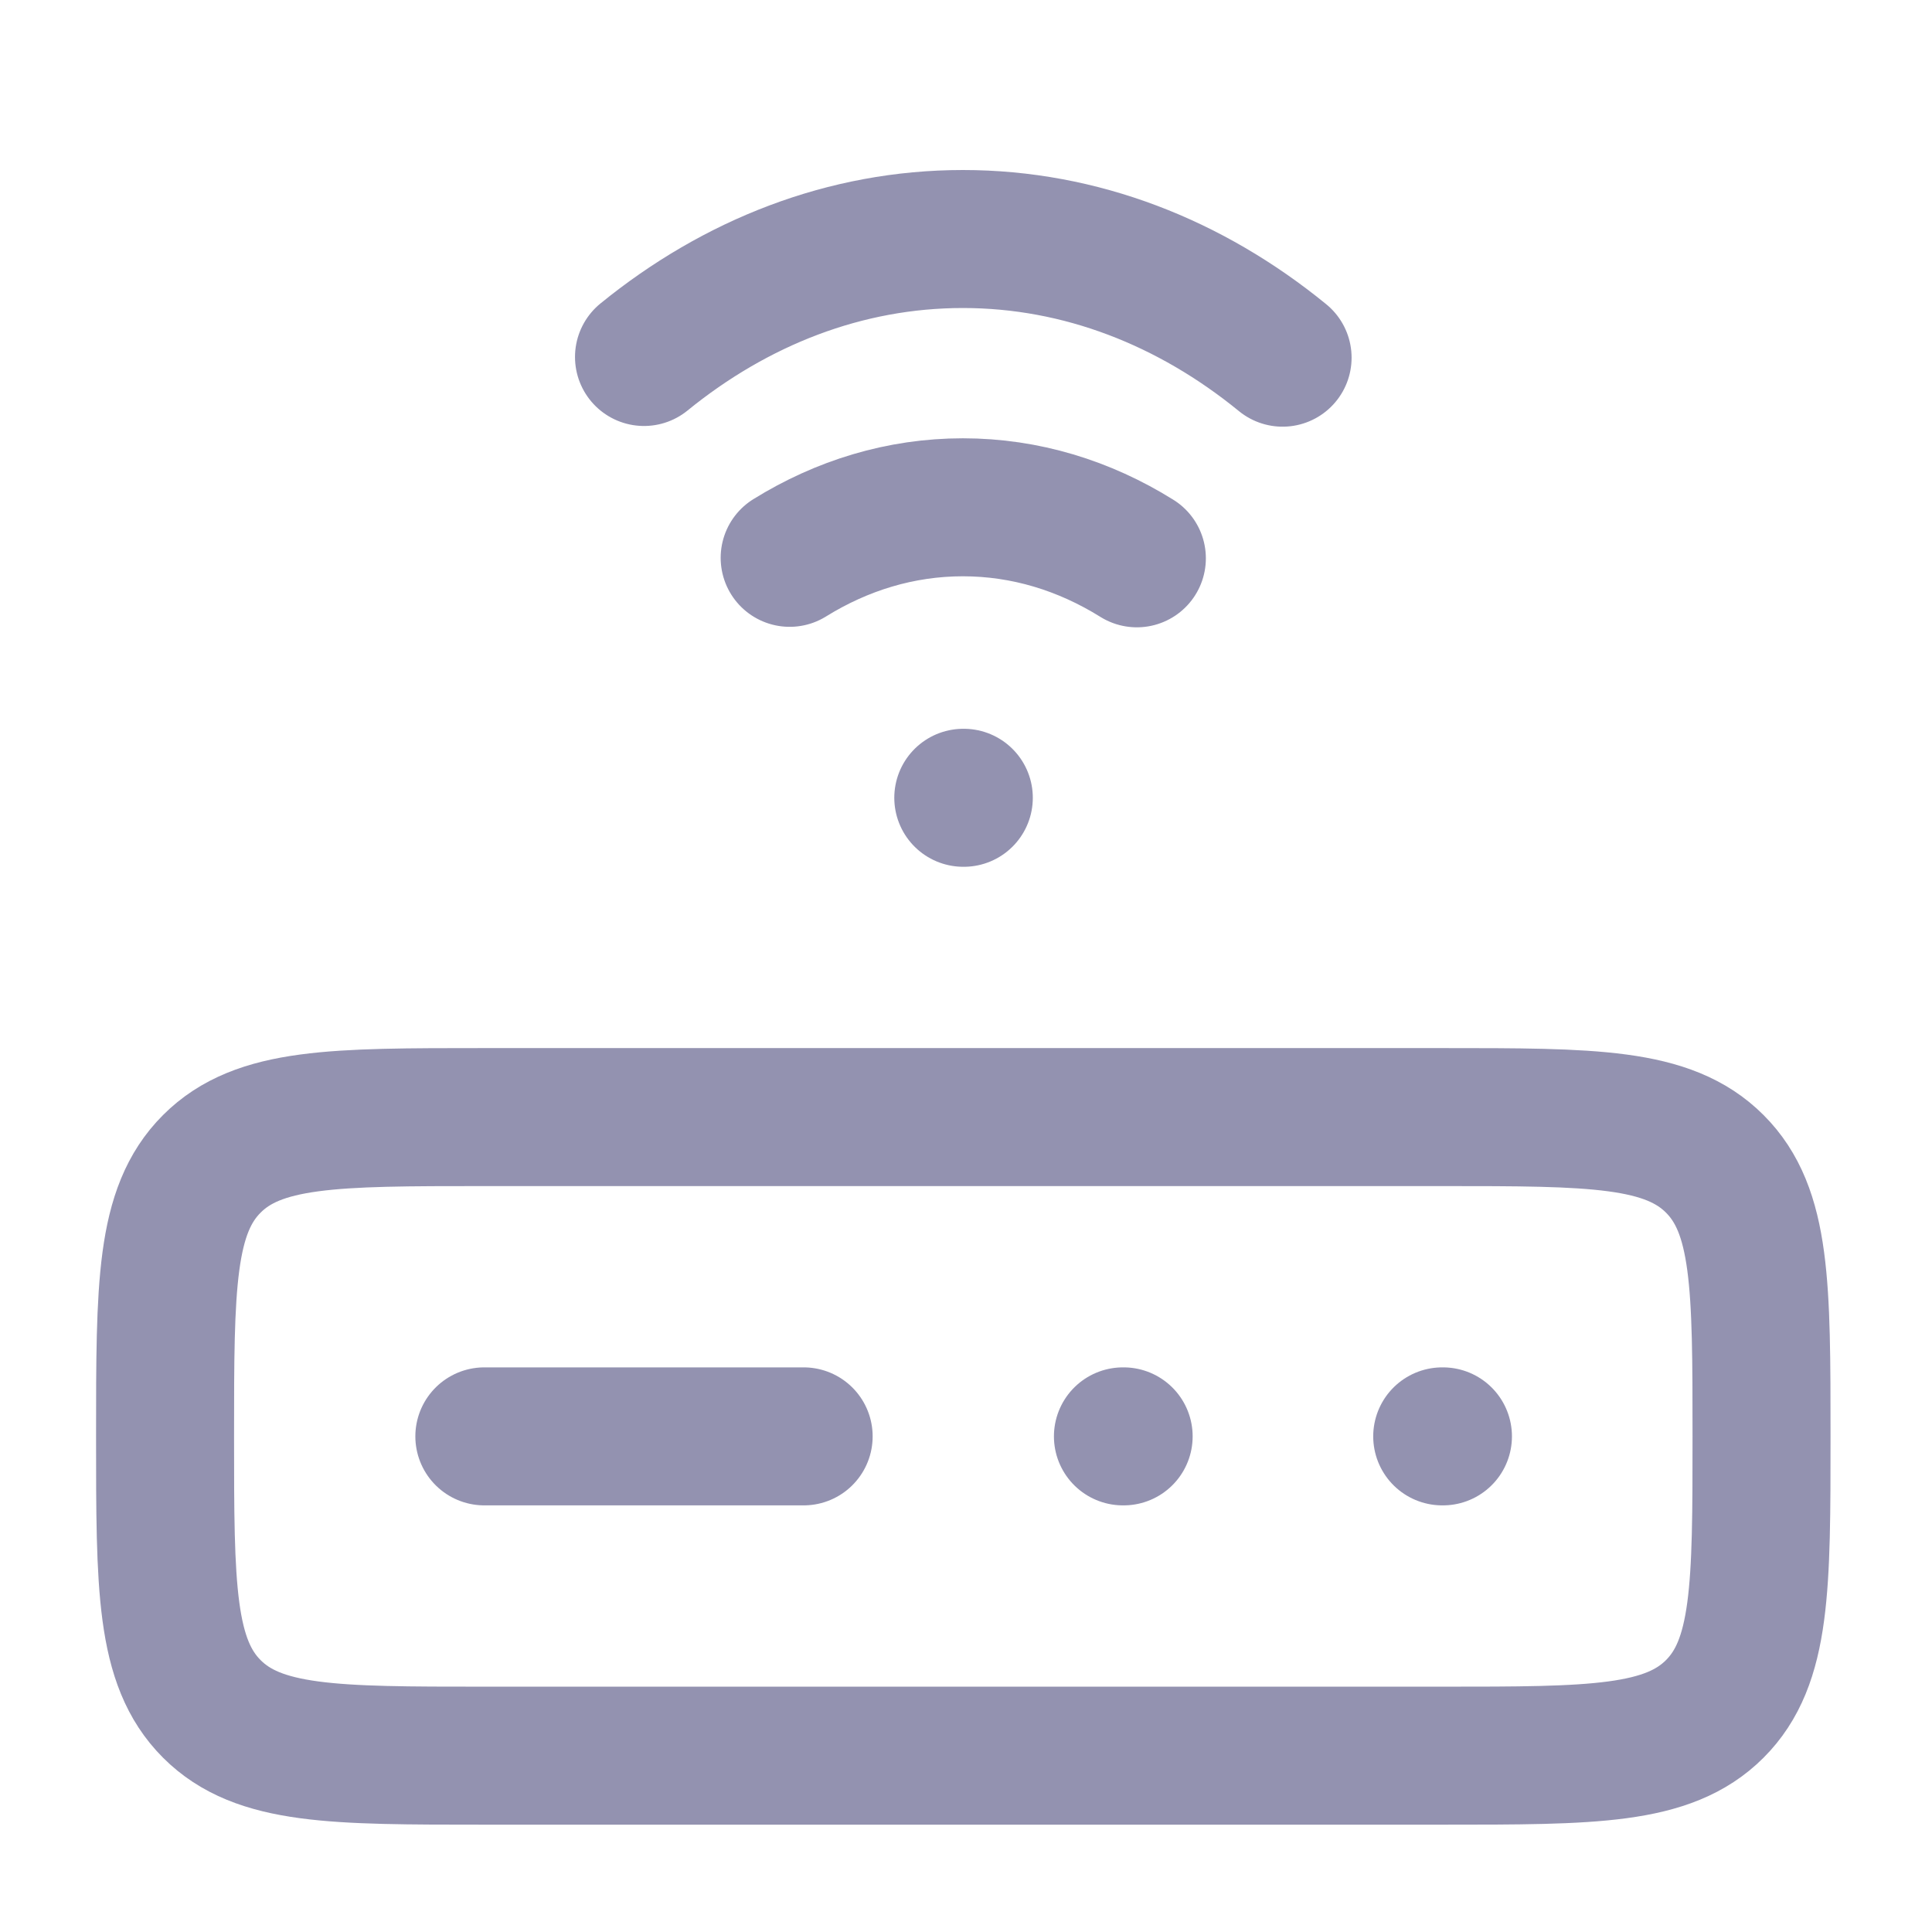 <svg width="119" height="119" viewBox="0 0 119 119" fill="none" xmlns="http://www.w3.org/2000/svg">
<g filter="url(#filter0_d_11_1369)">
<path d="M88.833 104.139H29.833C20.562 104.139 15.927 104.139 13.047 101.259C10.167 98.379 10.167 93.743 10.167 84.472C10.167 75.201 10.167 70.566 13.047 67.686C15.927 64.806 20.562 64.806 29.833 64.806H88.833C98.104 64.806 102.74 64.806 105.62 67.686C108.5 70.566 108.5 75.201 108.5 84.472C108.5 93.743 108.5 98.379 105.62 101.259C102.74 104.139 98.104 104.139 88.833 104.139Z" stroke="#9392B0" stroke-width="8.5" stroke-linecap="round" stroke-linejoin="round"/>
<path d="M39.667 17.988C45.315 13.393 52.061 10.722 59.307 10.722C66.575 10.722 73.341 13.409 79 18.031M70.024 30.389C66.798 28.377 63.158 27.246 59.307 27.246C55.475 27.246 51.852 28.366 48.639 30.359" stroke="#9392B0" stroke-width="8.5" stroke-linecap="round"/>
<path d="M59.333 45.139H59.365" stroke="#9392B0" stroke-width="8.5" stroke-linecap="round" stroke-linejoin="round"/>
<path d="M88.832 84.472H88.877" stroke="#9392B0" stroke-width="8.5" stroke-linecap="round" stroke-linejoin="round"/>
<path d="M69.166 84.472H69.21" stroke="#9392B0" stroke-width="8.5" stroke-linecap="round" stroke-linejoin="round"/>
<path d="M29.833 84.472H49.5" stroke="#9392B0" stroke-width="8.5" stroke-linecap="round" stroke-linejoin="round"/>
</g>
<defs>
<filter id="filter0_d_11_1369" x="-3.667" y="0.889" width="126" height="126" filterUnits="userSpaceOnUse" color-interpolation-filters="sRGB">
<feFlood flood-opacity="0" result="BackgroundImageFix"/>
<feColorMatrix in="SourceAlpha" type="matrix" values="0 0 0 0 0 0 0 0 0 0 0 0 0 0 0 0 0 0 127 0" result="hardAlpha"/>
<feOffset dy="4"/>
<feGaussianBlur stdDeviation="2"/>
<feComposite in2="hardAlpha" operator="out"/>
<feColorMatrix type="matrix" values="0 0 0 0 0 0 0 0 0 0 0 0 0 0 0 0 0 0 0.25 0"/>
<feBlend mode="normal" in2="BackgroundImageFix" result="effect1_dropShadow_11_1369"/>
<feBlend mode="normal" in="SourceGraphic" in2="effect1_dropShadow_11_1369" result="shape"/>
</filter>
</defs>
</svg>
